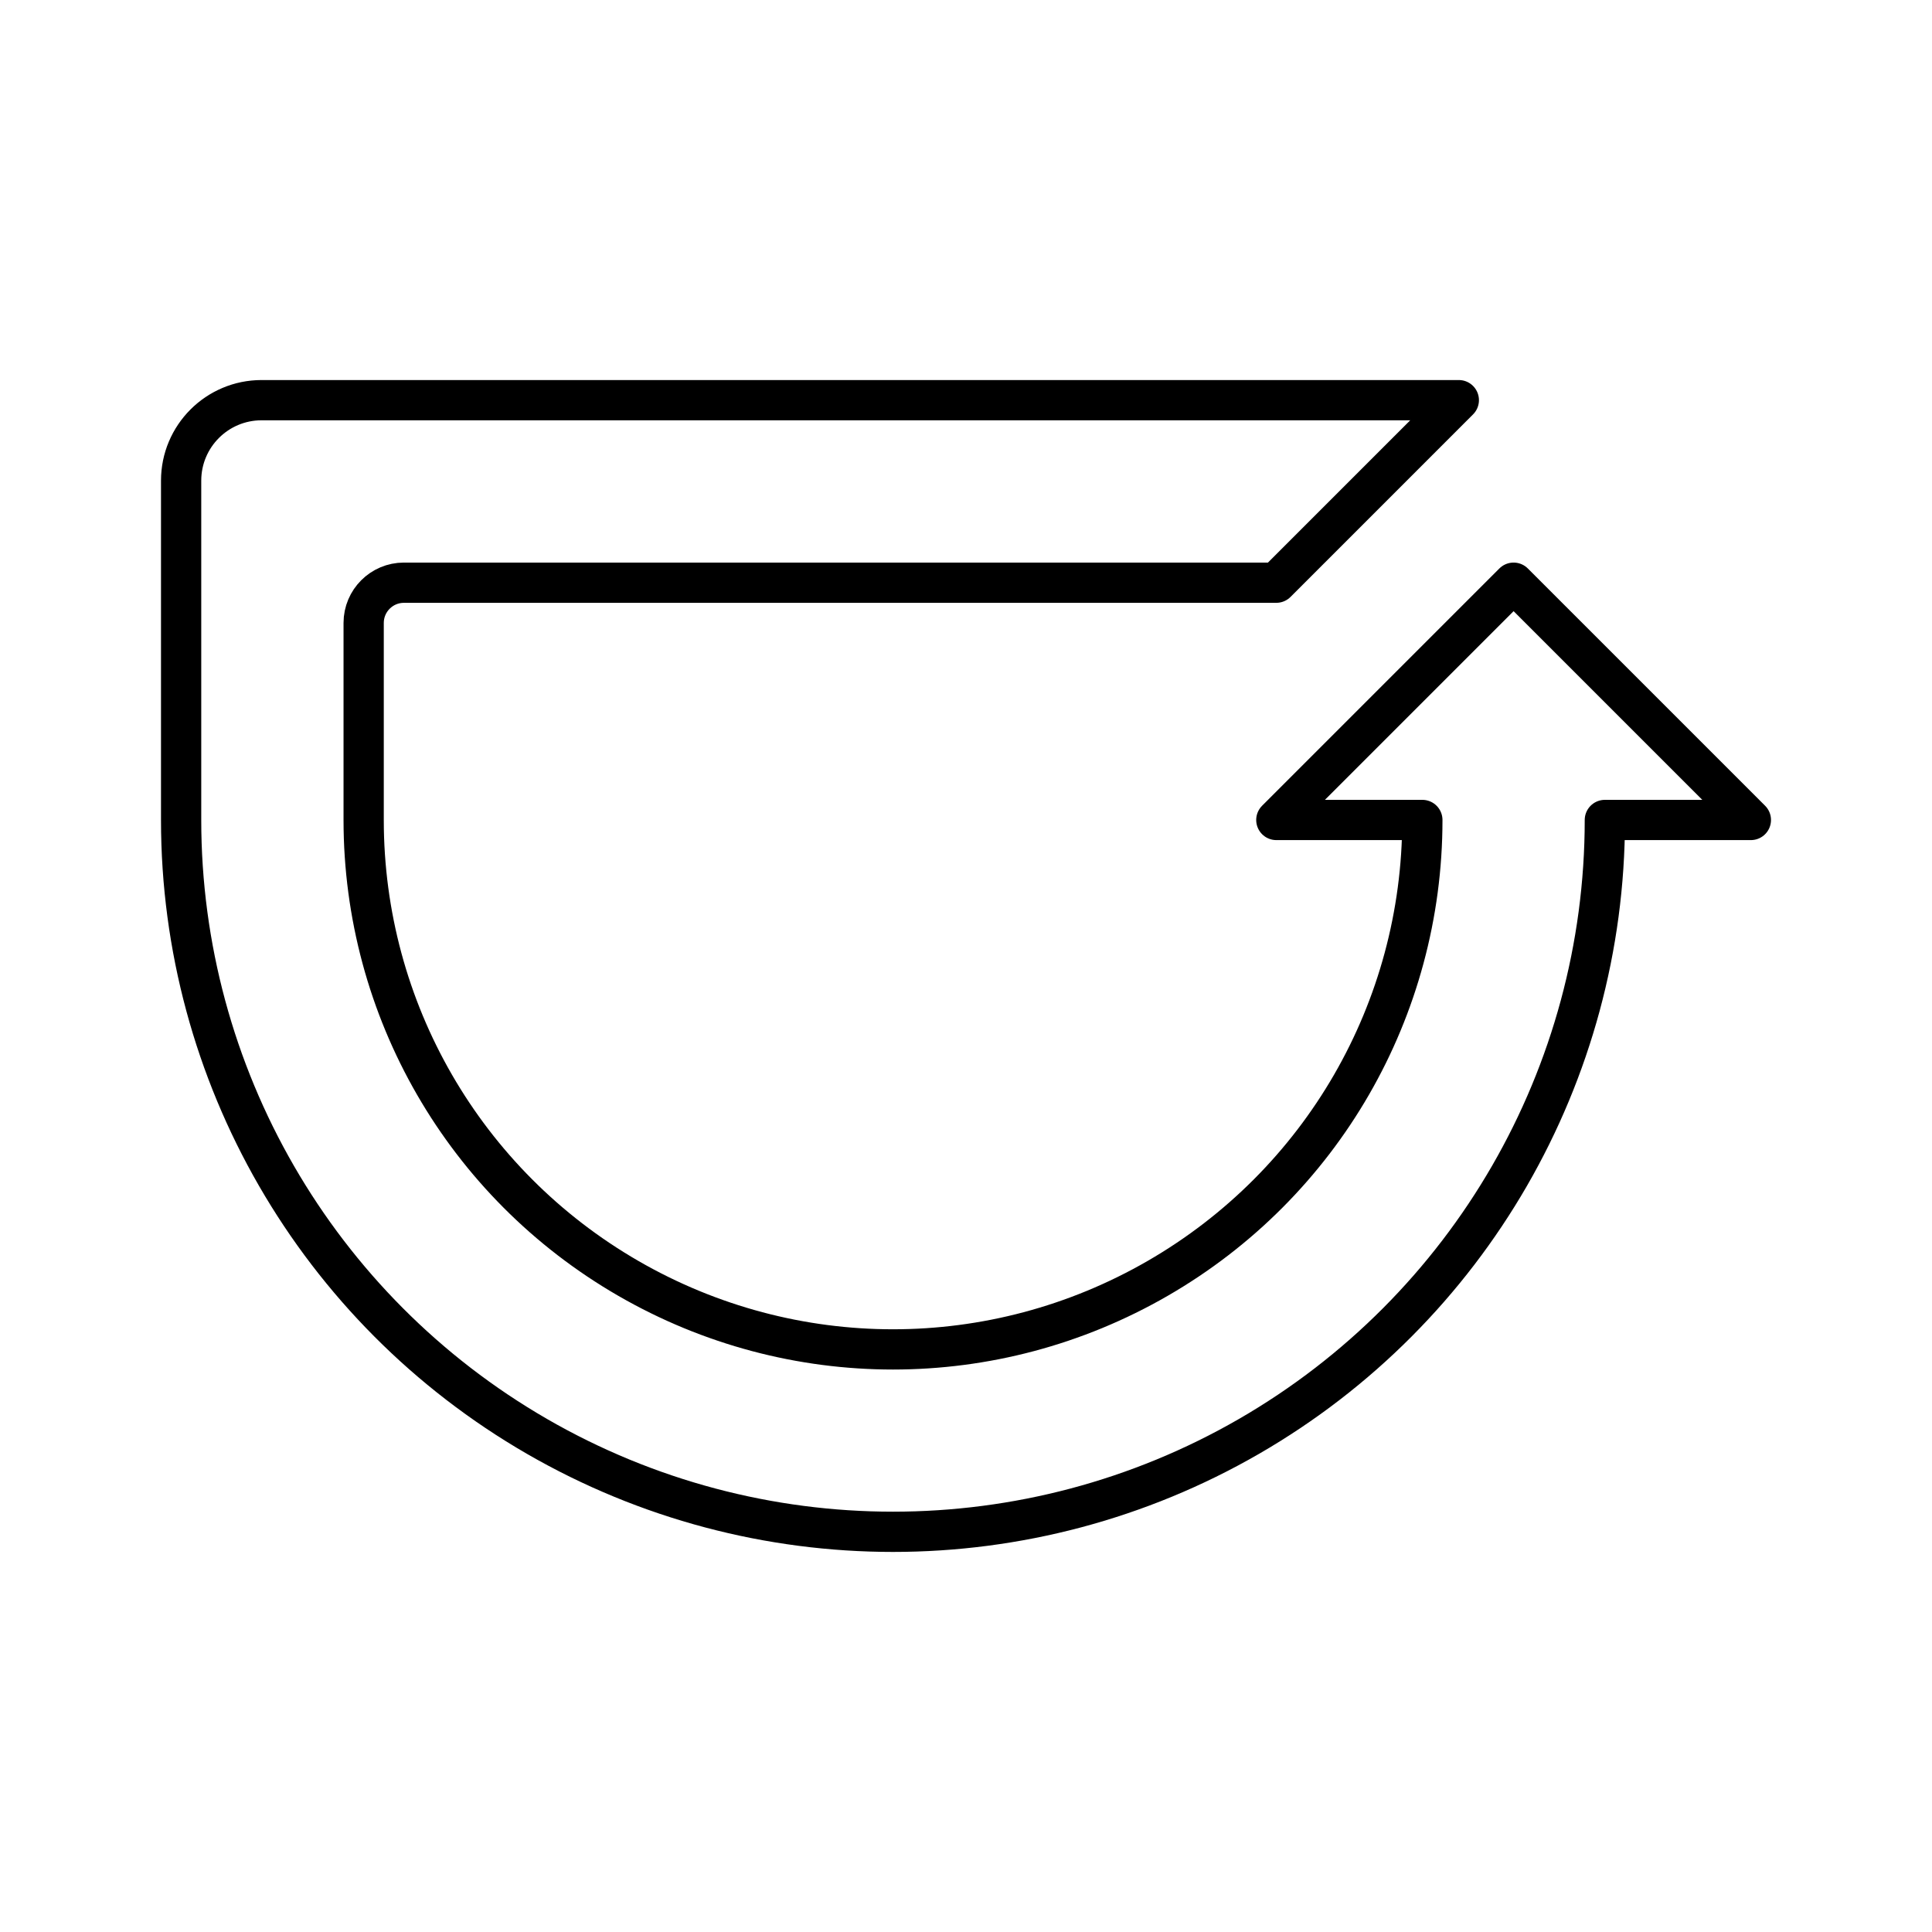 <?xml version="1.0" encoding="UTF-8"?><svg id="b" xmlns="http://www.w3.org/2000/svg" viewBox="0 0 48 48"><defs><style>.c{fill:none;stroke:#000;stroke-linecap:round;stroke-linejoin:round;}</style></defs><path class="c" d="M4.5,11.942v8.43c0,6.319,3.371,12.157,8.843,15.316,5.472,3.159,12.214,3.159,17.686,0,5.472-3.159,8.843-8.997,8.843-15.316h3.628l-5.895-5.895-5.895,5.895h3.628c0,4.706-2.5,9.036-6.576,11.389-4.075,2.353-9.076,2.353-13.151,0-4.075-2.353-6.576-6.683-6.576-11.389v-4.895c0-.552.448-1,1-1h0s21.674,0,21.674,0l4.535-4.535H6.5c-1.105,0-2,.895-2,2h0Z"/></svg>